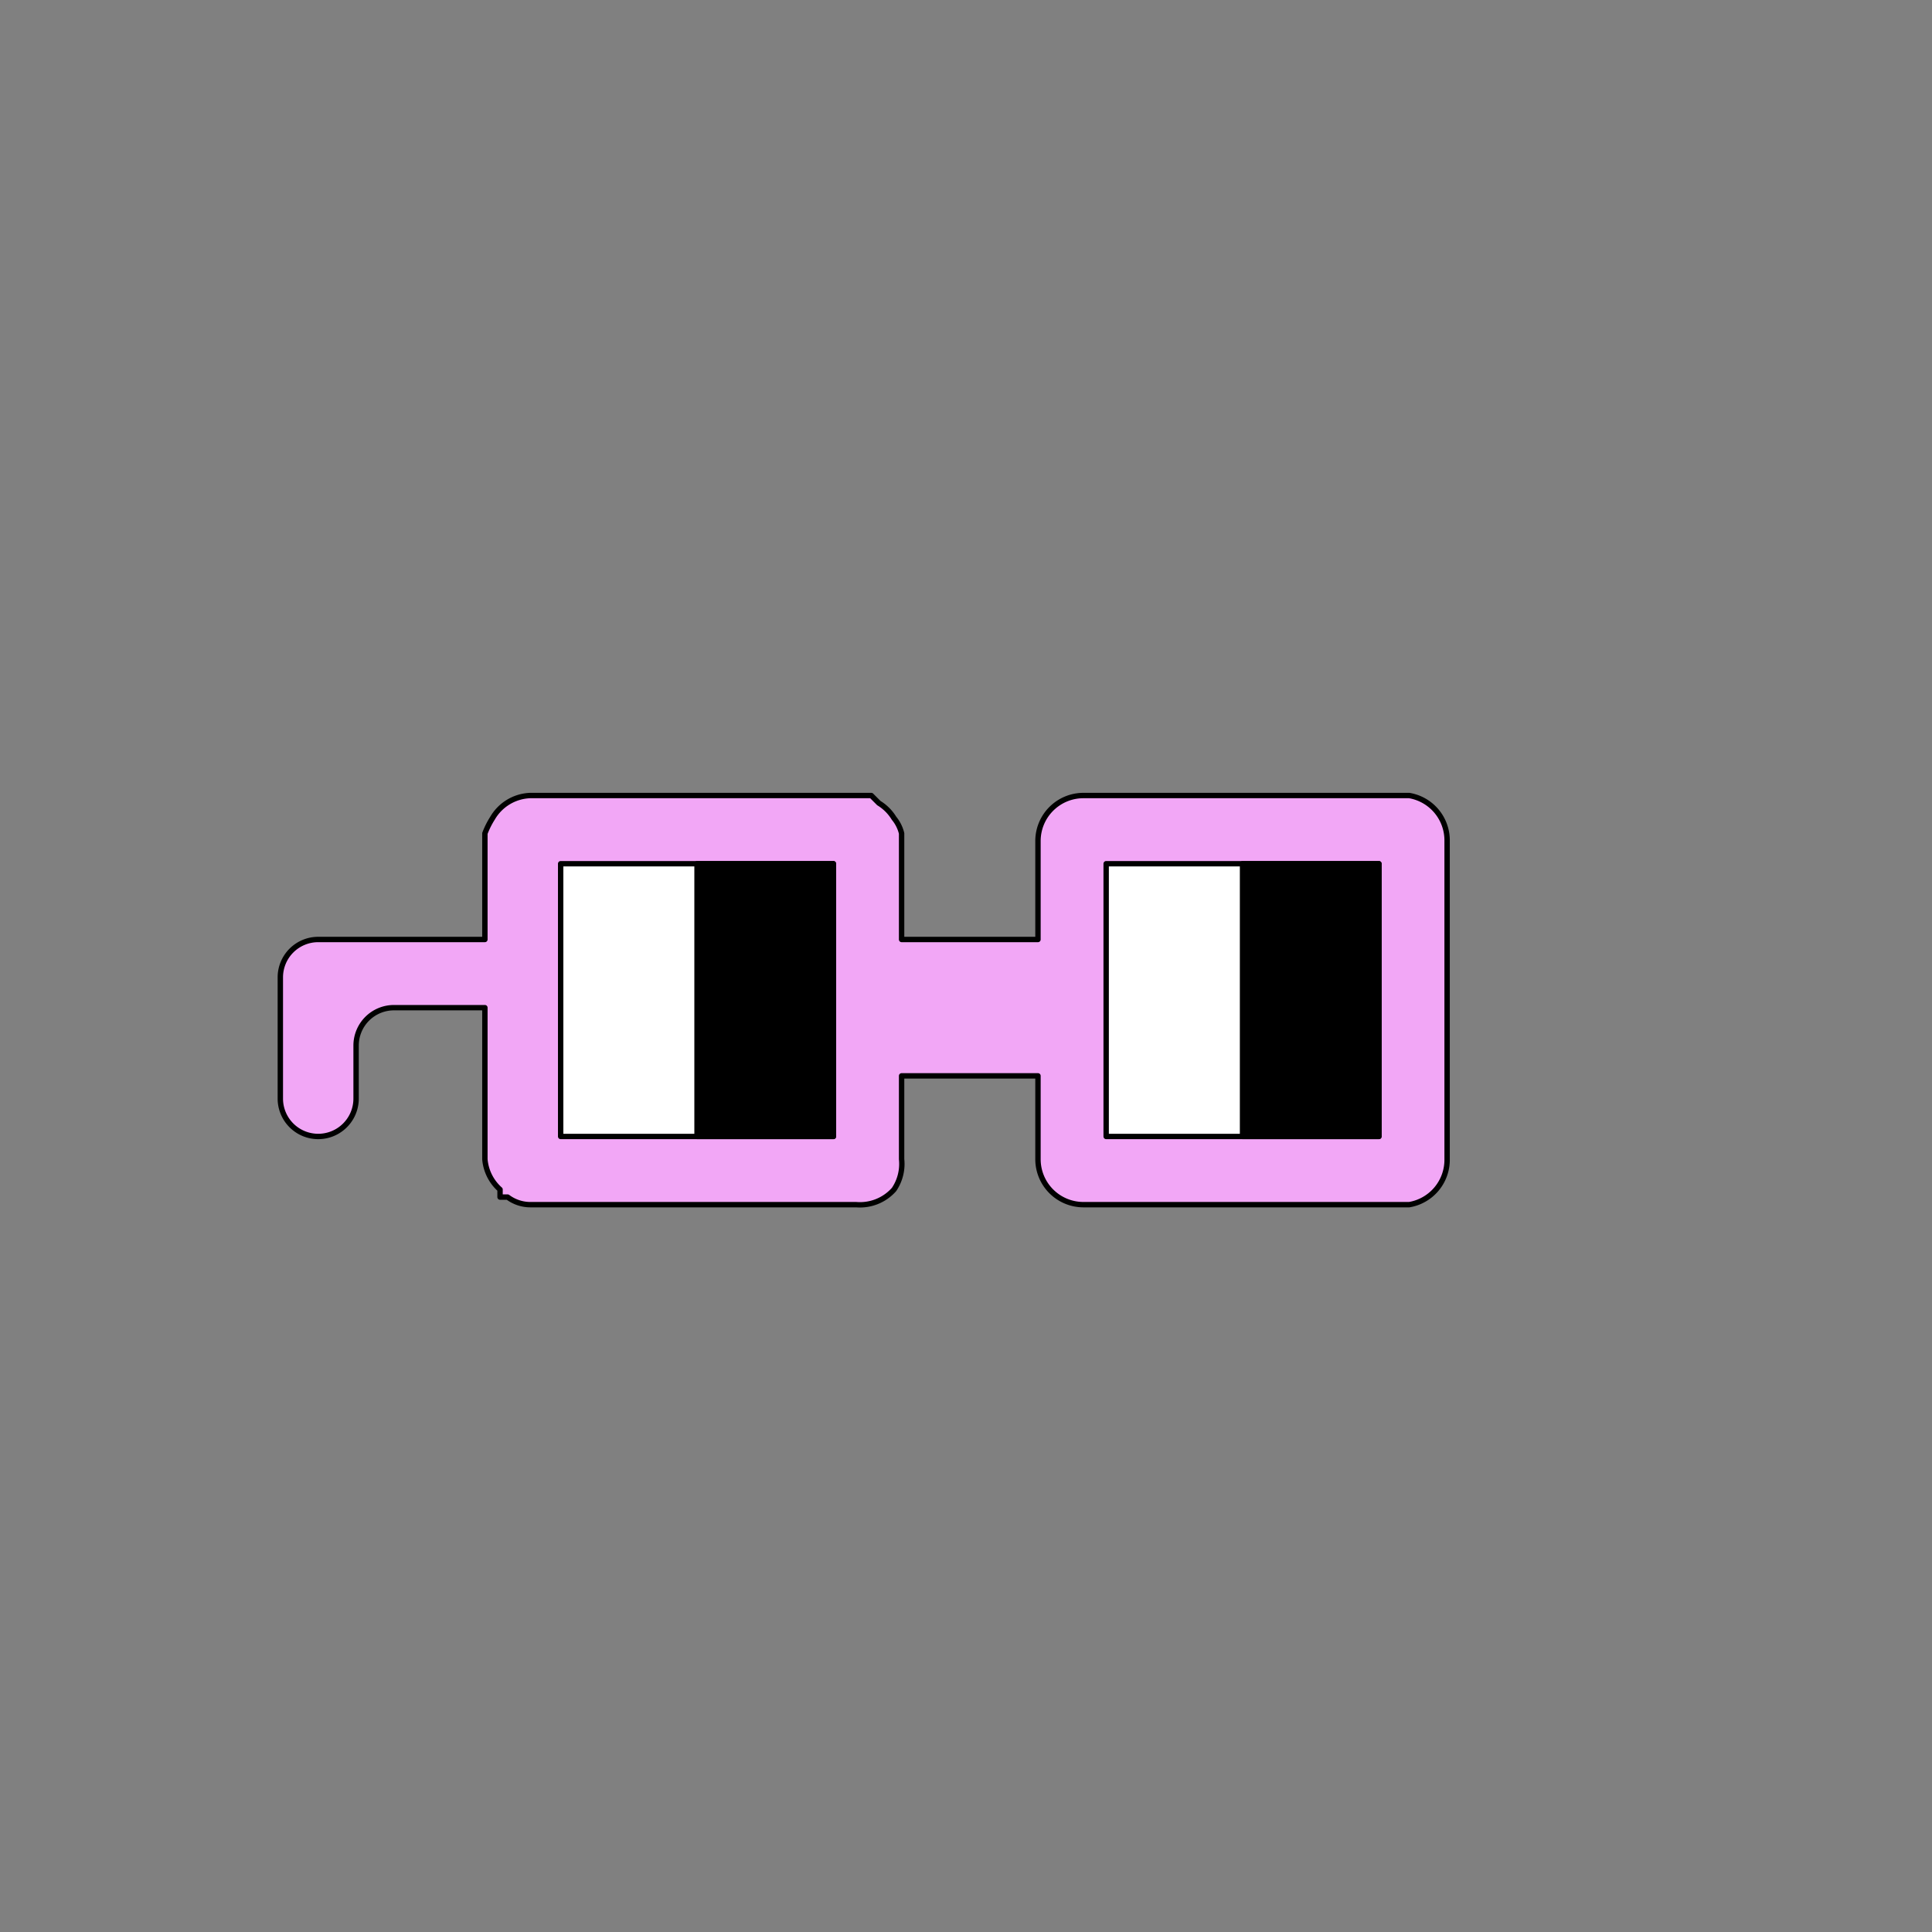 <svg xmlns='http://www.w3.org/2000/svg' viewBox='0 0 255 255'><rect x="0" y="0" width="255" height="255" fill="#808080" stroke="none"/><path d='M 186 105H 143A 6 6 0 0 0 137 111V 124H 119V 110A 5 5 0 0 0 118 108C 118 108 118 108 118 108A 6 6 0 0 0 116 106L 115 105H 114H 70A 6 6 0 0 0 65 108V 108A 11 11 0 0 0 64 110V 124H 42A 5 5 0 0 0 37 129V 145A 5 5 0 1 0 47 145V 138A 5 5 0 0 1 52 133H 64V 153V 153A 6 6 0 0 0 66 157V 158H 67A 5 5 0 0 0 70 159H 113A 6 6 0 0 0 118 157V 157A 6 6 0 0 0 119 153V 153V 142H 137V 153A 6 6 0 0 0 143 159H 186A 6 6 0 0 0 191 153V 111A 6 6 0 0 0 186 105' fill='#F2A7F6' stroke='#000' stroke-linecap='round' stroke-linejoin='round' stroke-width='0.71' /><path d='M 74 114H 110V 150H 74V 114' fill='#FFFFFF' stroke='#000' stroke-linecap='round' stroke-linejoin='round' stroke-width='0.71' /><path d='M 92 114H 110V 150H 92V 114' fill='#000000' stroke='#000' stroke-linecap='round' stroke-linejoin='round' stroke-width='0.71' /><path d='M 146 114H 182V 150H 146V 114' fill='#FFFFFF' stroke='#000' stroke-linecap='round' stroke-linejoin='round' stroke-width='0.71' /><path d='M 164 114H 182V 150H 164V 114' fill='#000000' stroke='#000' stroke-linecap='round' stroke-linejoin='round' stroke-width='0.71' /></svg>